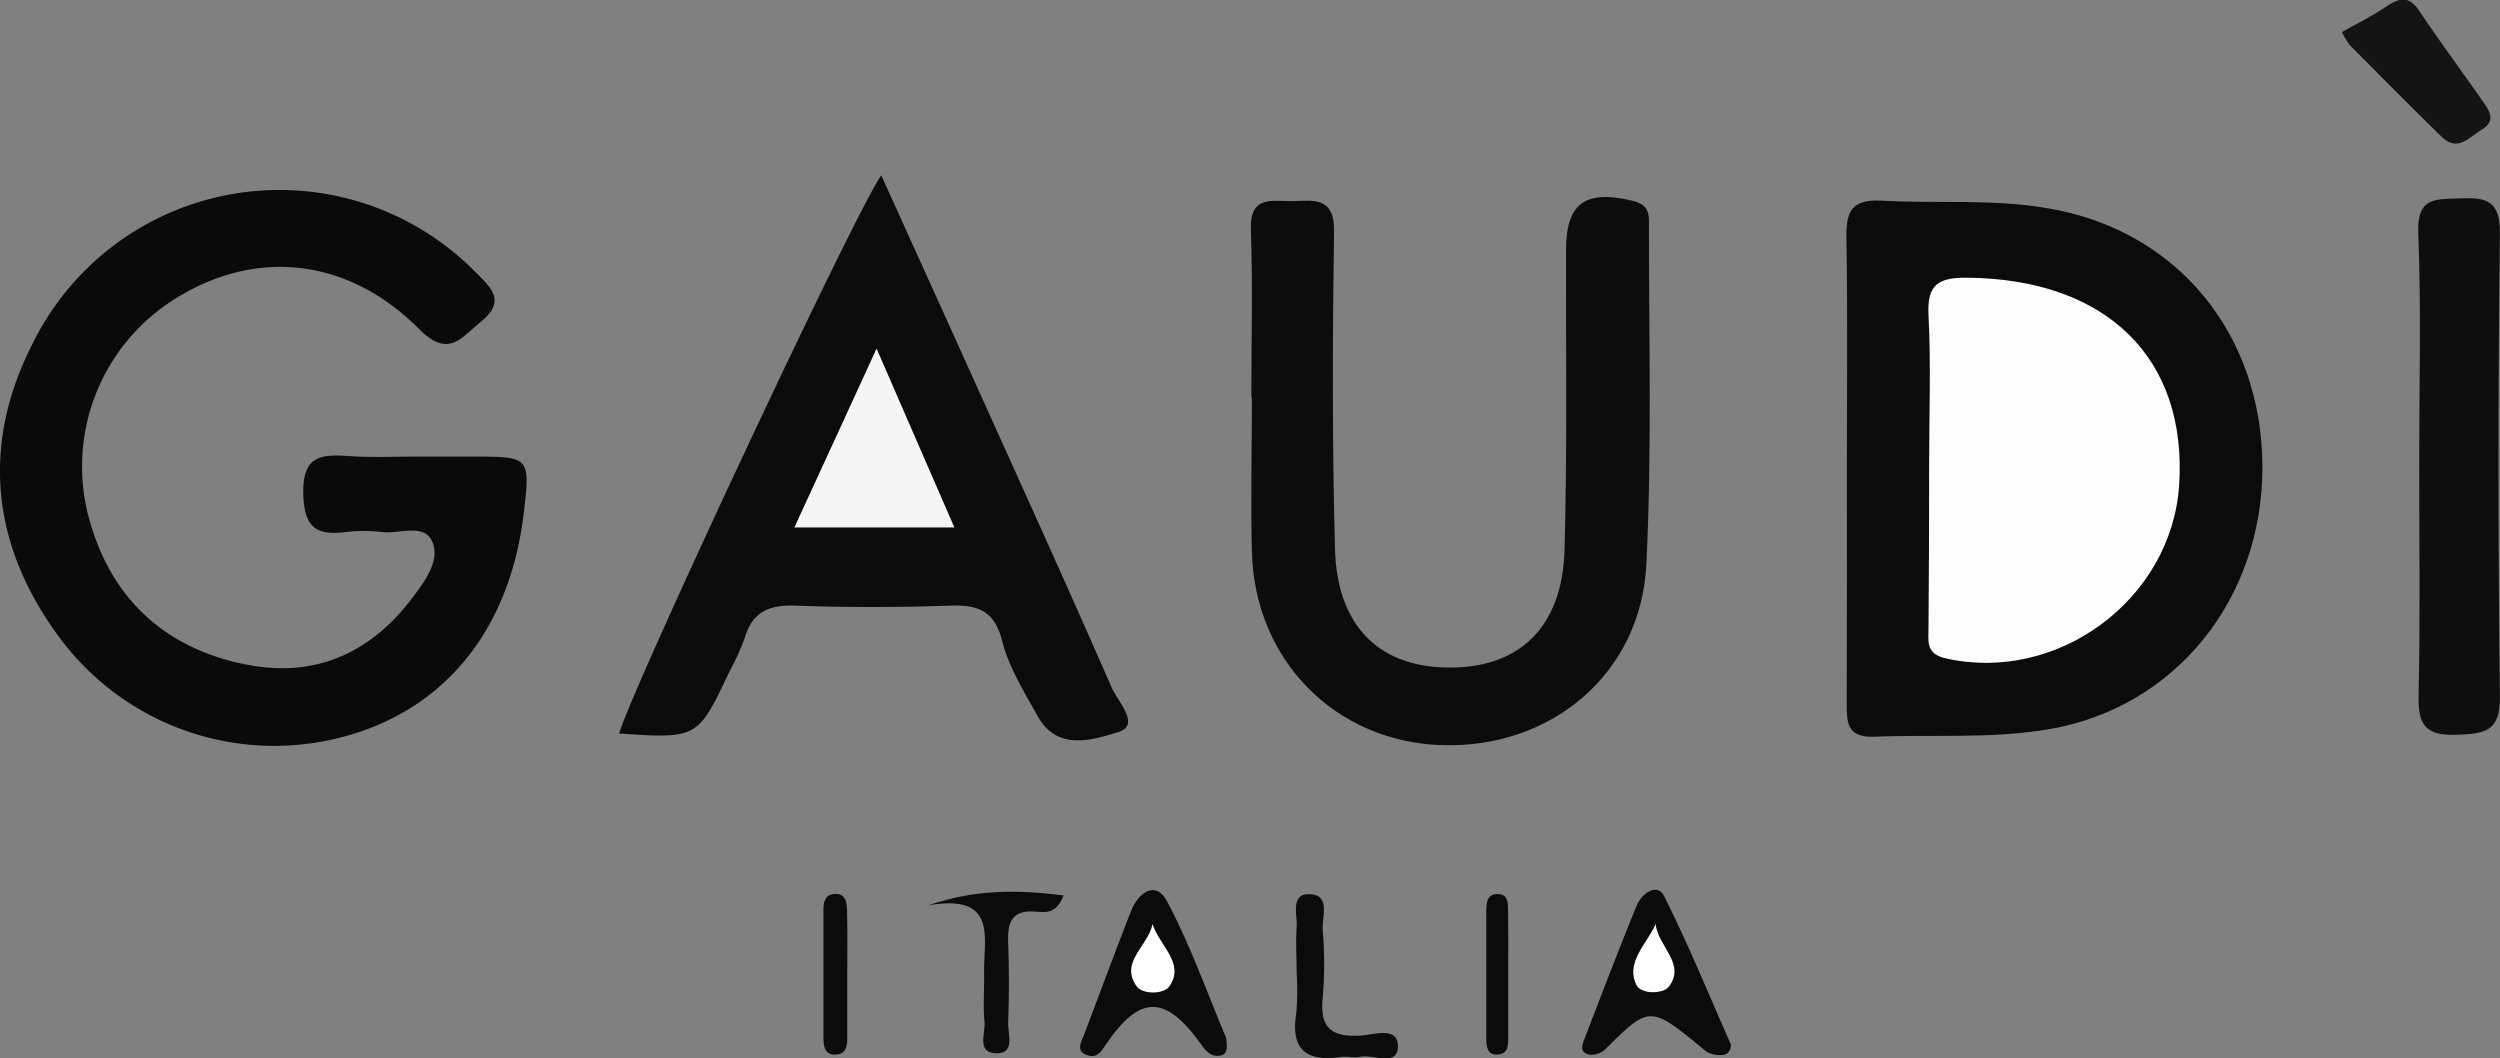<svg id="Layer_1" data-name="Layer 1" xmlns="http://www.w3.org/2000/svg" viewBox="0 0 321.39 136.06"><rect x="0" y="0" width="321.39" height="136.06" fill="#808080" stroke="none"/><defs><style>.cls-1{fill:#0a0a0a;}.cls-2{fill:#0b0b0b;}.cls-3{fill:#0c0c0c;}.cls-4{fill:#0e0e0e;}.cls-5{fill:#141414;}.cls-6{fill:#fdfdfd;}.cls-7{fill:#f5f5f5;}.cls-8{fill:#fff;}</style></defs><title>gaudi</title><path class="cls-1" d="M72.79,185.67h7.6c7,0,7.11.09,6.25,7.27-1.75,14.78-9.93,25.06-22.8,28.64a34.33,34.33,0,0,1-36.55-12.21c-9.11-12-10.54-25.15-3.69-38.43a35.37,35.37,0,0,1,56.83-9c2.06,2.05,4,3.75.65,6.44-2.57,2.07-4.11,4.67-7.89.89-9.06-9.09-20.68-10.34-30.9-4.17A25.39,25.39,0,0,0,31,194.46c3,10,10.07,16.1,20.27,18,8.87,1.66,16-1.74,21.33-9,1.49-2,3.33-4.59,2.25-6.92s-4.22-.9-6.44-1.17a19.63,19.63,0,0,0-4.66,0c-3.85.48-5.37-.64-5.45-5-.09-4.79,2.24-5,5.73-4.78C66.94,185.8,69.87,185.67,72.79,185.67Z" transform="translate(-19.31 -126.97)"/><path class="cls-2" d="M256.74,186.74c0-9.72.11-19.44-.06-29.16-.06-3.33.59-5,4.43-4.82,7.16.41,14.35-.26,21.52,1,16.43,2.76,27.49,16,27.53,33.25,0,17-11.18,30.85-27.26,33.67-7.53,1.32-15.12.69-22.69,1-3.57.13-3.5-2-3.49-4.53C256.76,207,256.74,196.85,256.74,186.74Z" transform="translate(-19.31 -126.97)"/><path class="cls-3" d="M180.18,178.12c0-7.2.19-14.4-.06-21.59-.17-4.6,2.85-3.64,5.43-3.71s5.33-.59,5.26,3.86c-.2,13.62-.24,27.25.12,40.86.26,9.74,5.49,15,14.12,15.24,9.37.27,15.11-5,15.39-15.12.36-12.83.16-25.68.19-38.53,0-6.1,2.55-7.84,8.66-6.32,2.24.56,2,2,2,3.52,0,14.4.38,28.82-.33,43.19-.69,14.06-12.23,23.71-26.34,23.24-13.65-.45-24-10.91-24.37-24.79-.17-6.61,0-13.23,0-19.85Z" transform="translate(-19.31 -126.97)"/><path class="cls-2" d="M98.9,221.27c1.81-6.14,30.31-67,33.7-71.76,3.83,8.45,7.49,16.51,11.13,24.58,6.2,13.74,12.46,27.46,18.49,41.27.77,1.77,3.78,4.84.86,5.72-3.09.93-7.79,2.58-10.34-2-1.75-3.12-3.72-6.29-4.59-9.69-1-3.94-3.12-4.68-6.69-4.56-6.62.22-13.25.24-19.87,0-3.42-.14-5.56.8-6.56,4.19a30.51,30.51,0,0,1-1.93,4.25C109,221.94,109,221.94,98.9,221.27Z" transform="translate(-19.31 -126.97)"/><path class="cls-4" d="M330.31,186.64c0-9.91.28-19.84-.12-29.74-.18-4.64,2.26-4.3,5.34-4.43,3.4-.14,5.22.24,5.16,4.56q-.37,29.75,0,59.49c.06,4.6-2.05,4.78-5.61,4.91-3.95.14-4.94-1.29-4.85-5C330.46,206.48,330.31,196.56,330.31,186.64Z" transform="translate(-19.31 -126.97)"/><path class="cls-5" d="M320.38,131.09c1.85-1.05,3.8-2,5.63-3.23s3-1.45,4.33.54c2.59,3.84,5.33,7.58,8,11.38.9,1.28,2,2.67,0,3.87-1.55.92-3.08,2.89-5.09.95-4-3.89-7.95-7.89-11.89-11.86A10.29,10.29,0,0,1,320.38,131.09Z" transform="translate(-19.31 -126.97)"/><path class="cls-2" d="M176.92,260.35c.27,1.65.06,2.27-.95,2.36s-1.68-.66-2.26-1.49c-4.57-6.4-7.86-6.4-12.22,0-.56.84-1.1,1.77-2.23,1.46-1.83-.5-.9-1.83-.55-2.78,2-5.29,3.95-10.57,6-15.82.95-2.38,3.18-4,4.64-1.23C172.44,248.68,174.65,255,176.92,260.35Z" transform="translate(-19.31 -126.97)"/><path class="cls-2" d="M241.83,261.25c0,.84-.49,1.3-1,1.33a3.52,3.52,0,0,1-2.17-.43c-7.25-6-7.22-6-13-.27a2.64,2.64,0,0,1-2,.68c-1.48-.31-.86-1.47-.55-2.3,2.16-5.64,4.32-11.28,6.6-16.86.65-1.59,2.64-3,3.54-1.21C236.36,248.38,239,254.87,241.83,261.25Z" transform="translate(-19.31 -126.97)"/><path class="cls-2" d="M138.65,243.36c6.16-2.12,11.55-2,17.39-1.28-.94,2.49-2.46,2.17-3.64,2.08-3-.24-3.58,1.36-3.49,3.91.14,3.5.13,7,0,10.51,0,1.37.85,3.74-1.35,3.8-2.8.07-1.54-2.56-1.69-4-.21-2.12,0-4.28-.05-6.42C145.75,247.6,147.62,241.79,138.65,243.36Z" transform="translate(-19.31 -126.97)"/><path class="cls-2" d="M186,252.05c0-2-.13-3.9,0-5.83.13-1.57-.84-4.27,1.53-4.3,2.93,0,1.7,2.9,1.82,4.58a51,51,0,0,1,0,8.74c-.42,4,1.27,5.1,5,4.85,1.62-.12,4.75-1.19,4.67,1.44s-3.15.93-4.86,1.3c-.74.16-1.56-.07-2.32,0-4.38.66-6.67-.71-5.89-5.59A33.77,33.77,0,0,0,186,252.05Z" transform="translate(-19.31 -126.97)"/><path class="cls-2" d="M128.23,252.15c0,2.72,0,5.44,0,8.17,0,.95-.06,2.07-1.29,2.21-1.69.19-1.77-1.14-1.77-2.31,0-5.44,0-10.89,0-16.33,0-.91.19-2,1.55-2s1.45,1.16,1.48,2.08C128.28,246.7,128.23,249.43,128.23,252.15Z" transform="translate(-19.31 -126.97)"/><path class="cls-2" d="M213.2,252.32c0,2.71,0,5.42,0,8.12,0,.94,0,2-1.36,2.1s-1.45-1.05-1.46-2c0-5.41,0-10.83,0-16.24,0-1.1,0-2.56,1.68-2.38,1.21.12,1.1,1.37,1.12,2.28C213.23,246.91,213.2,249.62,213.2,252.32Z" transform="translate(-19.31 -126.97)"/><path class="cls-6" d="M267.31,186.7c0-6.42.25-12.85-.08-19.25-.21-4,1.37-4.81,5-4.78,17.85.17,28.31,10.31,27.22,26.71-1,14.68-15.63,25.46-30,22.23-2.63-.59-2.21-2.26-2.22-3.92C267.29,200.7,267.31,193.7,267.31,186.7Z" transform="translate(-19.31 -126.97)"/><path class="cls-7" d="M132,171.78c3.65,8.41,6.71,15.43,10,23H121.43C124.88,187.27,128.15,180.19,132,171.78Z" transform="translate(-19.31 -126.97)"/><path class="cls-8" d="M167.47,245.77c.94,2.83,4.17,5,2.21,7.95-.76,1.14-3.5,1.08-4.23.07C163.18,250.67,166.92,248.6,167.47,245.77Z" transform="translate(-19.31 -126.97)"/><path class="cls-8" d="M232.16,245.76c.24,2.83,4,5.16,1.64,8.11-.69.85-3.53,1-4.15-.33C228.3,250.66,230.94,248.44,232.16,245.76Z" transform="translate(-19.31 -126.97)"/></svg>